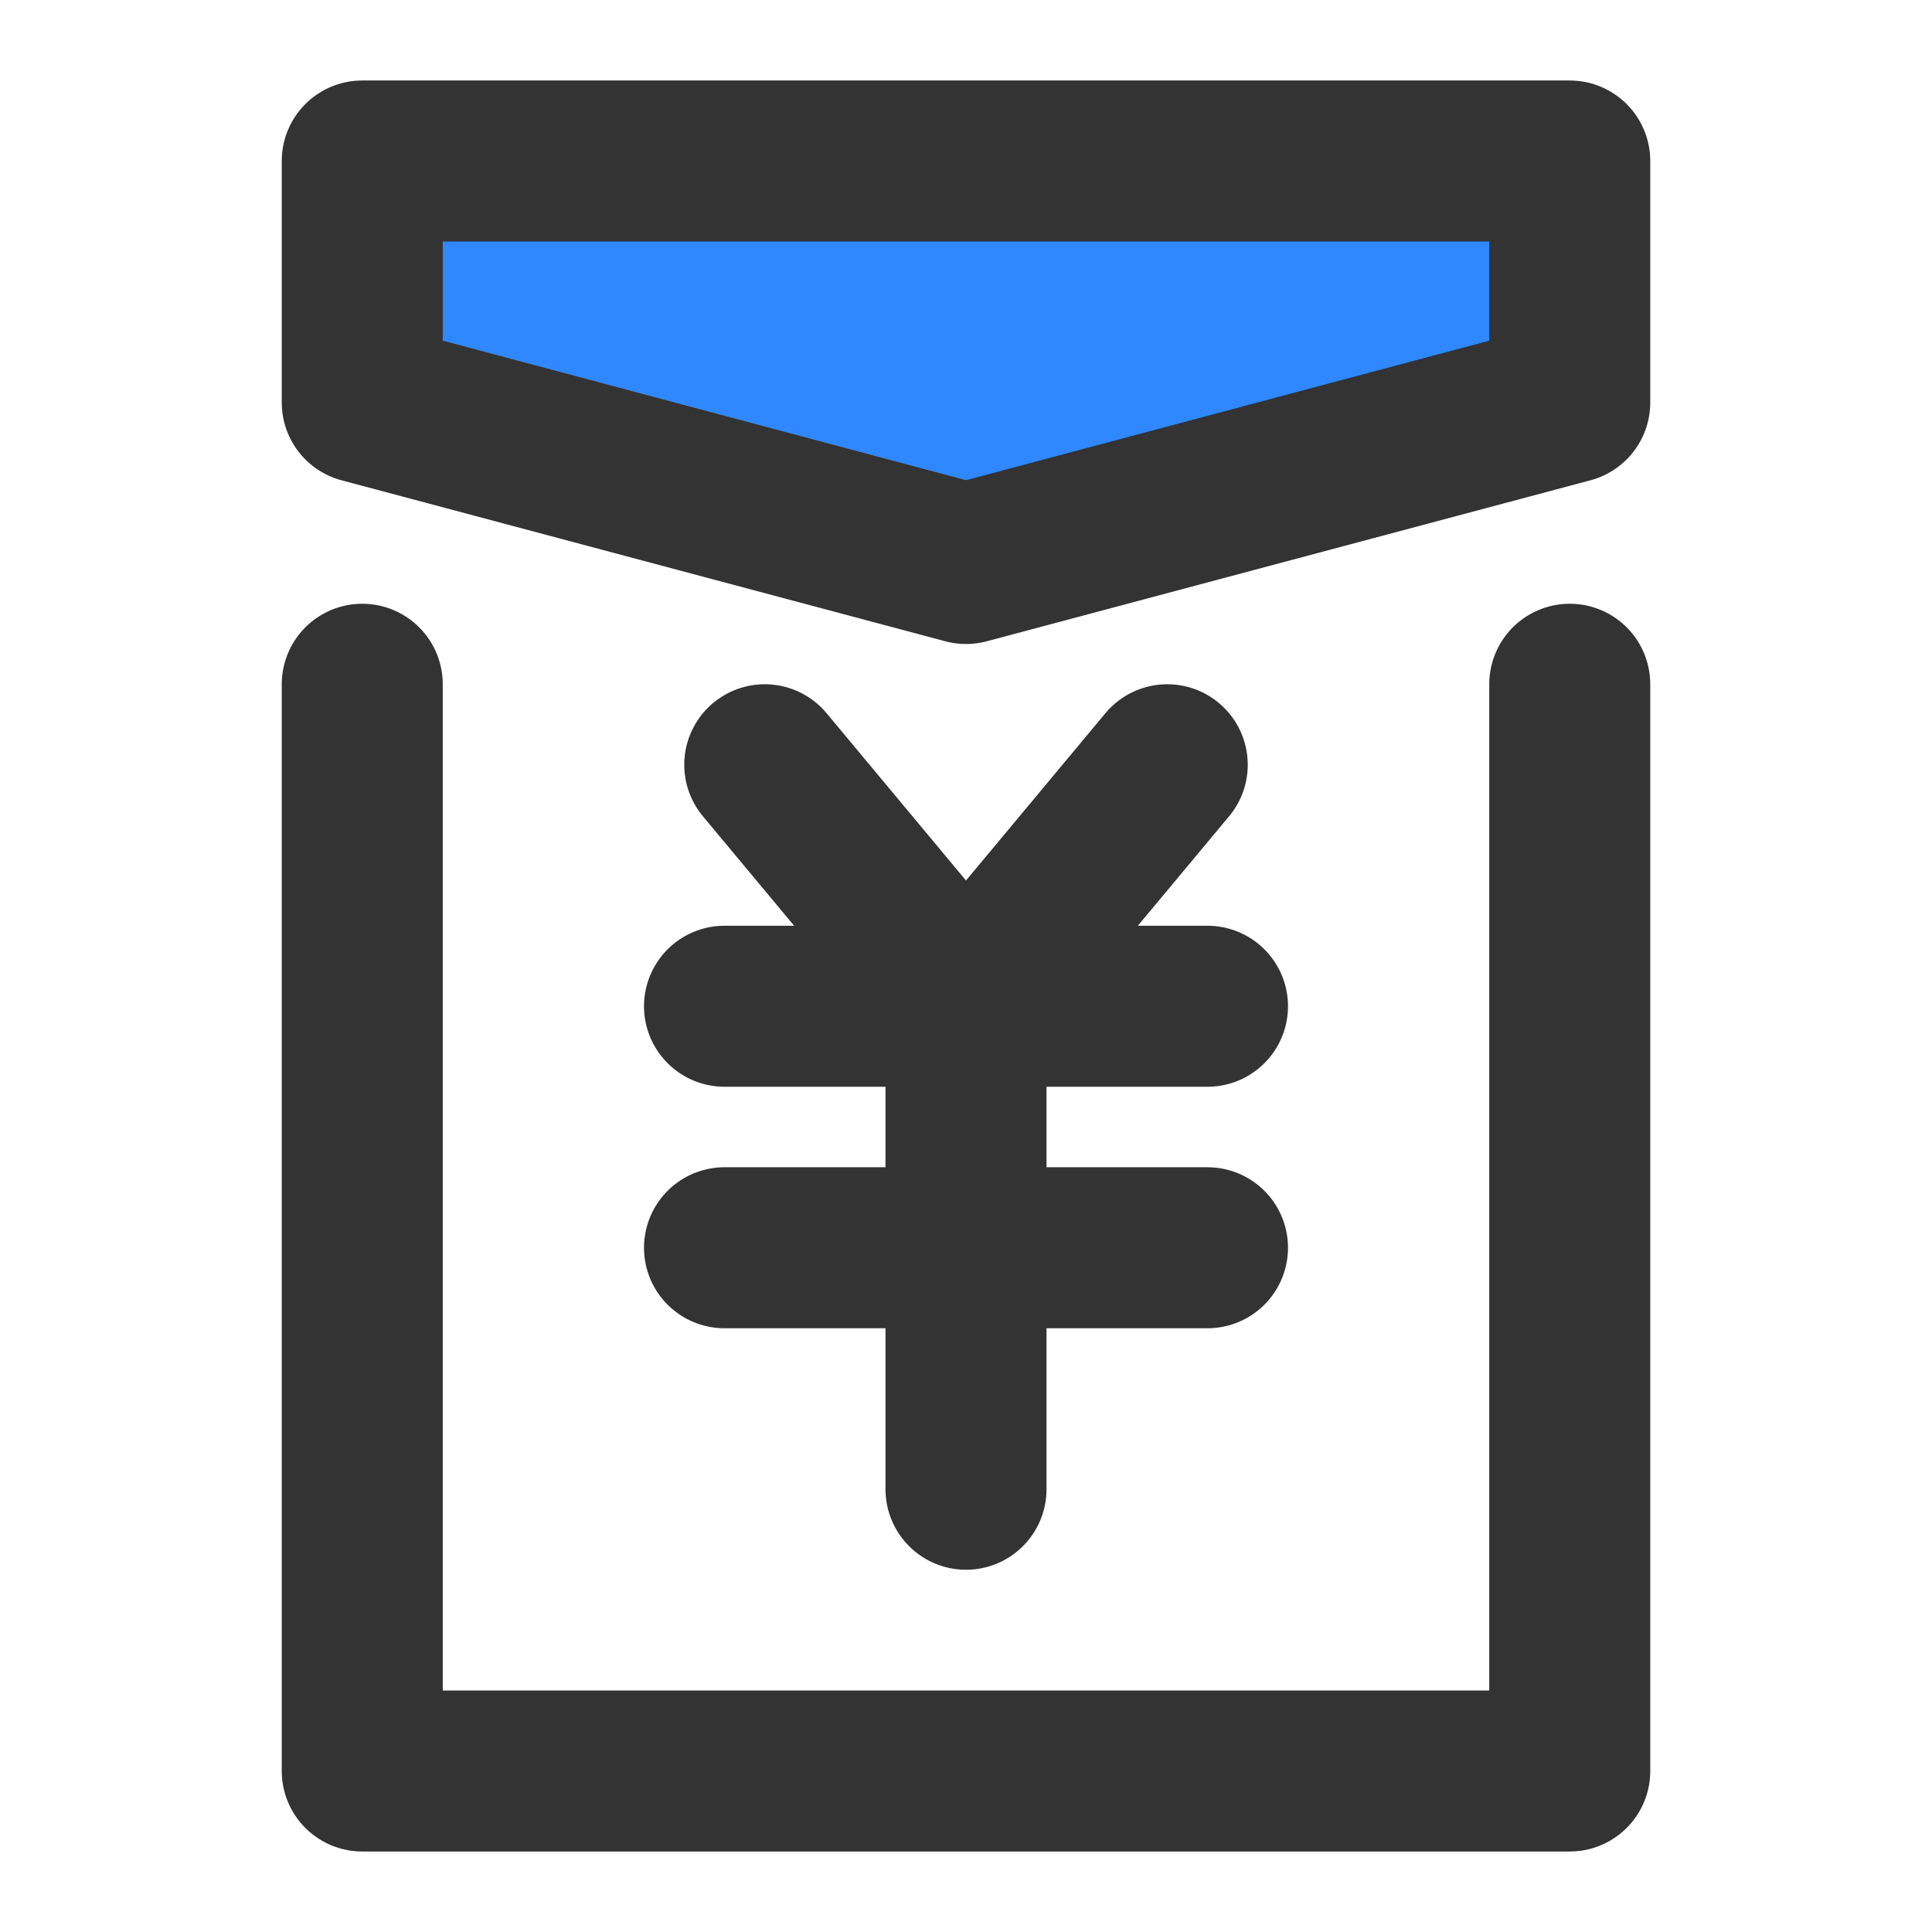 <?xml version="1.0" encoding="UTF-8"?><svg width="24" height="24" viewBox="0 0 48 48" fill="none" xmlns="http://www.w3.org/2000/svg"><path d="M39 4H9V10L24 14L39 10V4Z" fill="#2F88FF" stroke="#333" stroke-width="4" stroke-linecap="round" stroke-linejoin="round"/><path d="M39 17V44H9V17" stroke="#333" stroke-width="4" stroke-linecap="round" stroke-linejoin="round"/><path d="M19 19L24 25L29 19" stroke="#333" stroke-width="4" stroke-linecap="round" stroke-linejoin="round"/><path d="M18 31H30" stroke="#333" stroke-width="4" stroke-linecap="round" stroke-linejoin="round"/><path d="M18 25H30" stroke="#333" stroke-width="4" stroke-linecap="round" stroke-linejoin="round"/><path d="M24 25V37" stroke="#333" stroke-width="4" stroke-linecap="round" stroke-linejoin="round"/></svg>